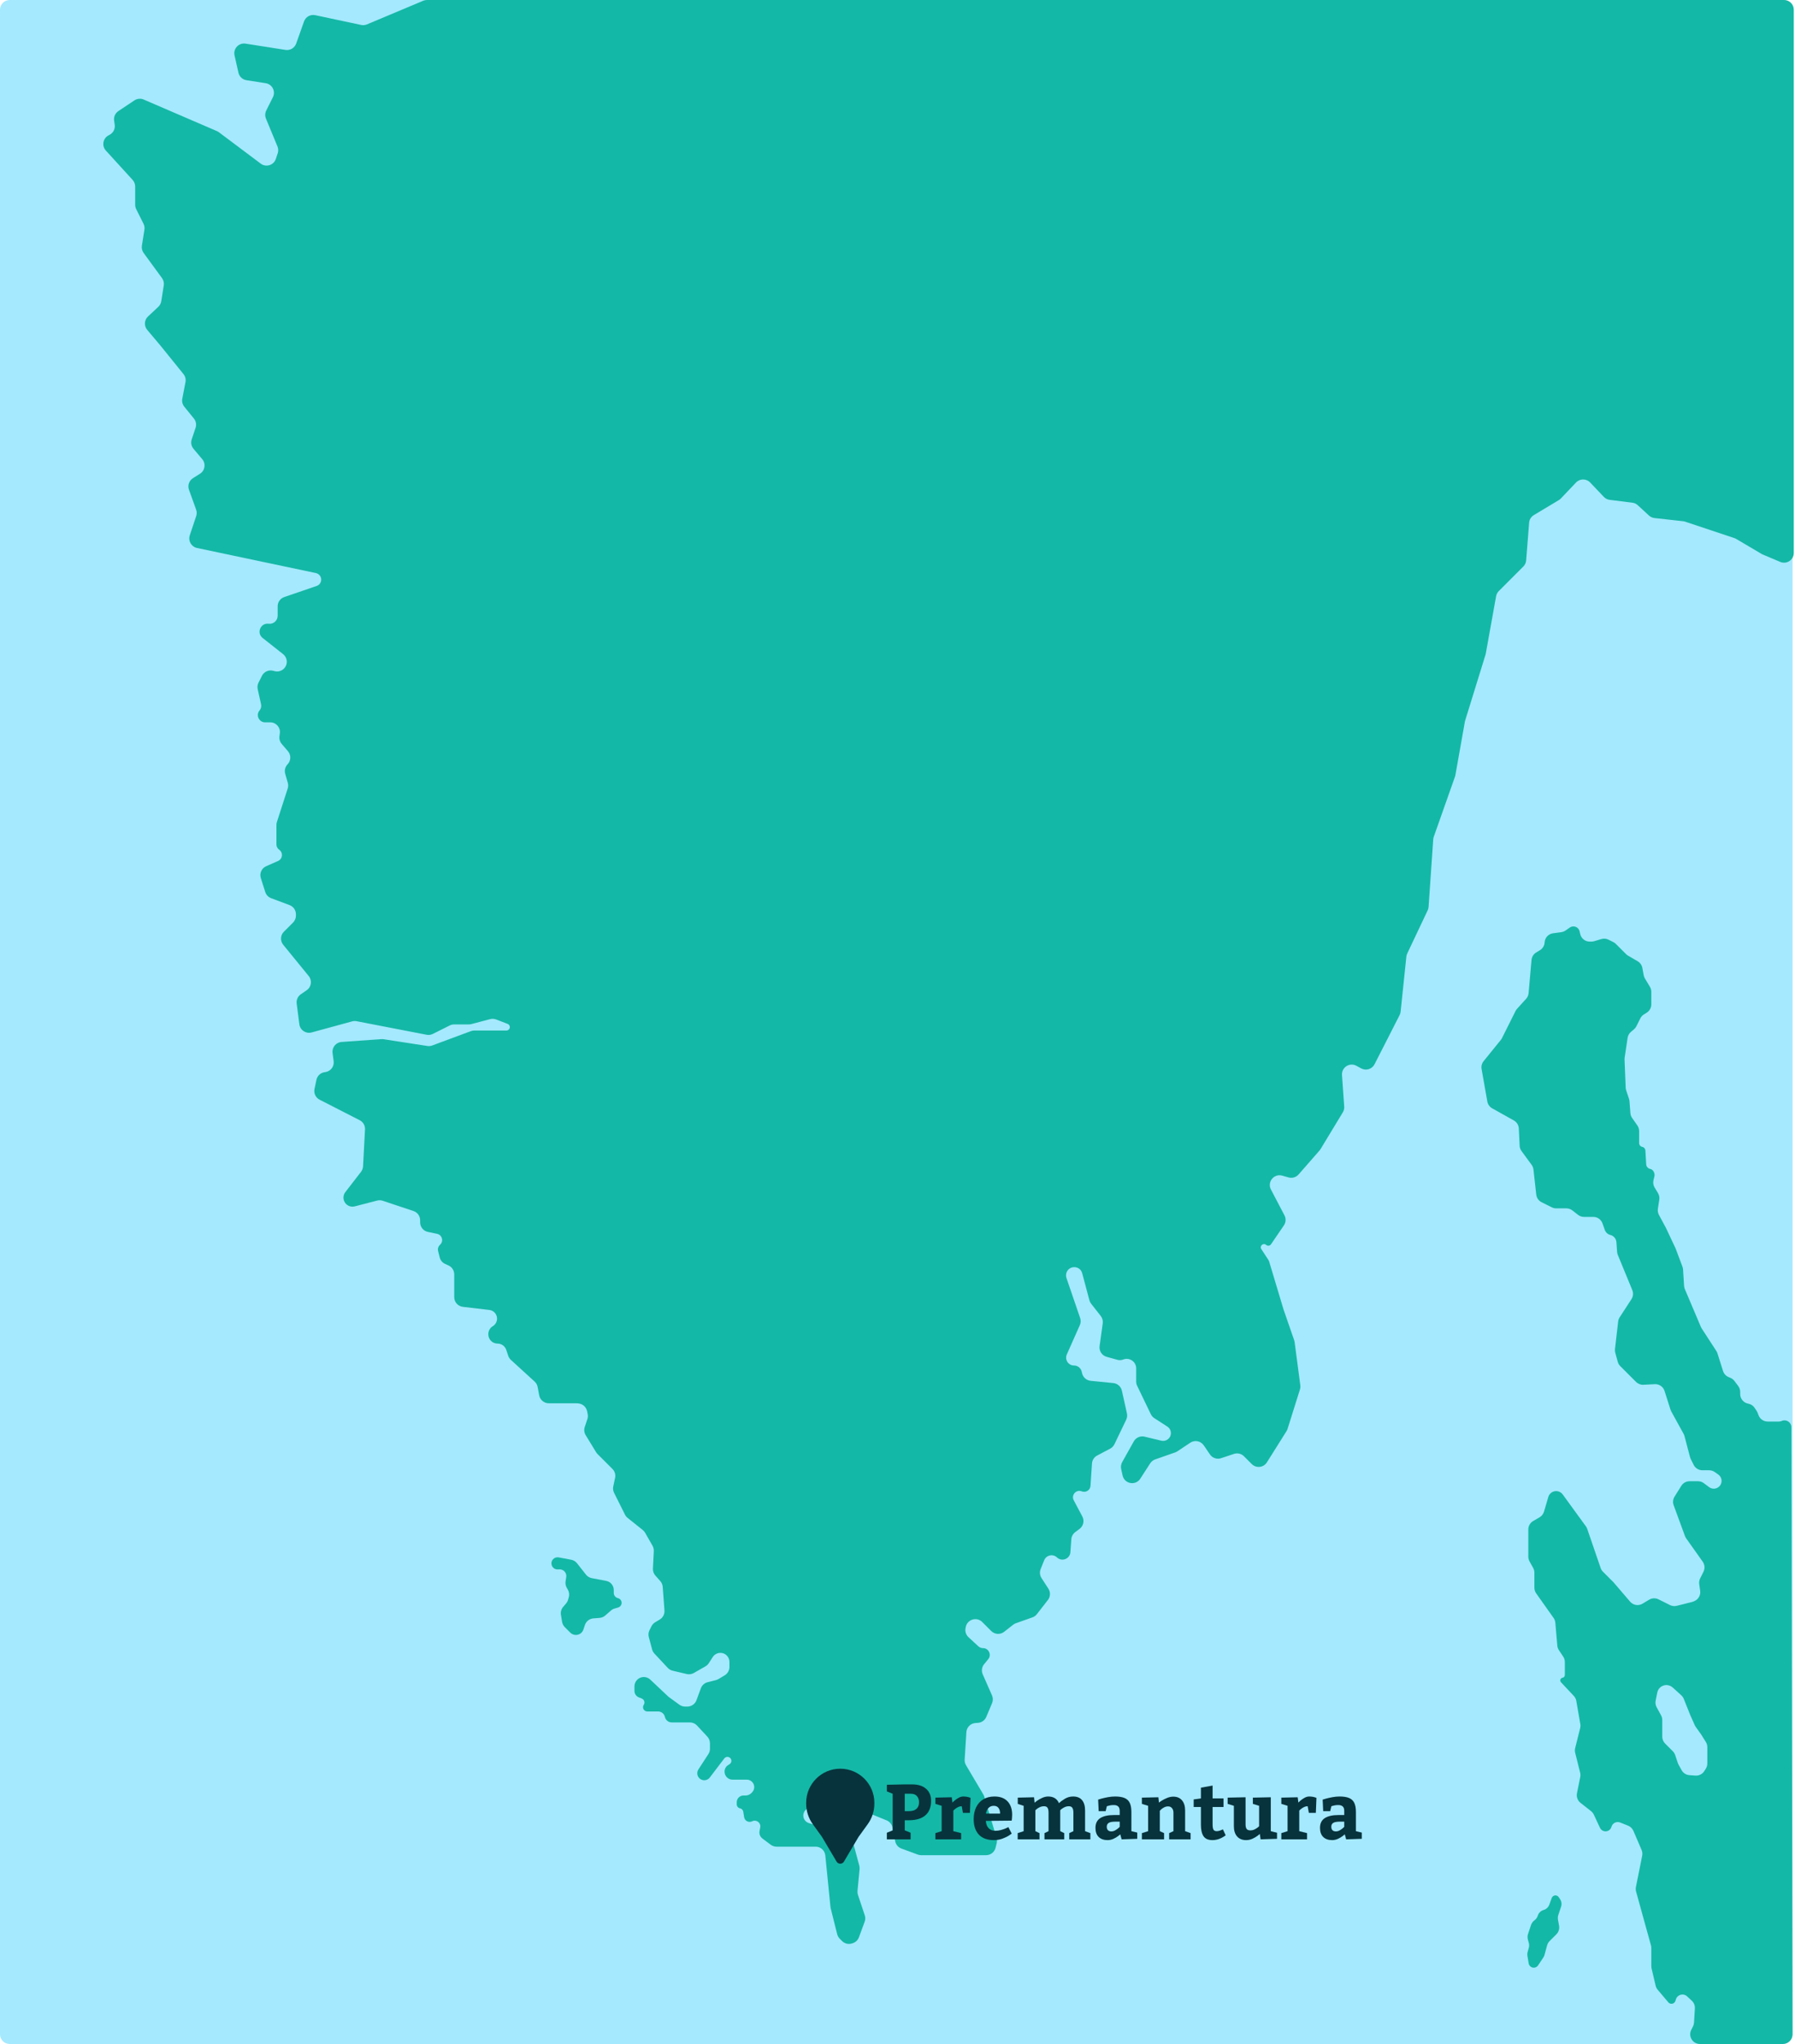 <svg width="737" height="839" viewBox="0 0 737 839" fill="none" xmlns="http://www.w3.org/2000/svg">
<path d="M0 4C0 1.791 1.791 0 4 0H732C734.209 0 736 1.791 736 4V835C736 837.209 734.209 839 732 839H4C1.791 839 0 837.209 0 835V4Z" fill="#A5E9FF"/>
<path d="M173.757 0.312C174.247 0.106 174.774 0 175.306 0H732.5C734.709 0 736.5 1.791 736.5 4V226.964C736.5 229.828 733.579 231.764 730.941 230.648L723.5 227.5L712.866 221.216C712.623 221.073 712.365 220.955 712.096 220.865L691.902 214.134C691.635 214.045 691.359 213.984 691.079 213.953L679.306 212.645C678.458 212.551 677.662 212.188 677.034 211.609L672.443 207.371C671.83 206.804 671.055 206.444 670.226 206.341L660.919 205.177C660.001 205.063 659.152 204.634 658.515 203.963L652.9 198.053C651.323 196.393 648.677 196.393 647.1 198.053L640.875 204.605C640.626 204.867 640.343 205.094 640.033 205.28L629.767 211.44C628.658 212.105 627.94 213.265 627.838 214.555L626.616 230.029C626.541 230.979 626.13 231.87 625.457 232.543L615.386 242.614C614.809 243.191 614.423 243.93 614.278 244.734L610 268.5L601.5 296L597.557 318.178C597.519 318.392 597.464 318.603 597.391 318.809L588.681 343.487C588.561 343.827 588.487 344.183 588.463 344.543L586.552 372.246C586.518 372.744 586.39 373.232 586.176 373.683L577.793 391.382C577.599 391.791 577.476 392.23 577.429 392.68L575.077 415.26C575.026 415.749 574.885 416.225 574.662 416.663L564.363 436.848C563.342 438.85 560.871 439.618 558.895 438.547L556.902 437.468C554.128 435.965 550.787 438.116 551.007 441.263L551.912 454.234C551.969 455.058 551.77 455.879 551.342 456.585L542.181 471.702C542.06 471.9 541.923 472.088 541.77 472.263L533.17 482.091C532.151 483.256 530.55 483.729 529.061 483.303L526.472 482.563C523.091 481.597 520.198 485.151 521.83 488.265L527.386 498.874C528.072 500.182 527.98 501.763 527.148 502.983L521.848 510.756C521.398 511.416 520.47 511.533 519.871 511.004C518.71 509.979 517.032 511.432 517.88 512.728L520.837 517.25C520.945 517.416 521.029 517.596 521.086 517.786L527 537.5L531.367 550.116C531.455 550.371 531.518 550.635 531.553 550.903L533.885 568.623C533.961 569.201 533.909 569.788 533.735 570.344L528.655 586.508C528.552 586.835 528.408 587.147 528.225 587.437L520.169 600.254C518.802 602.428 515.77 602.77 513.954 600.954L510.748 597.748C509.677 596.677 508.092 596.303 506.655 596.782L501.362 598.546C499.668 599.111 497.805 598.484 496.796 597.01L494.232 593.262C492.995 591.454 490.534 590.977 488.712 592.192L483.42 595.72C483.141 595.906 482.84 596.056 482.523 596.167L474.296 599.047C473.456 599.34 472.738 599.906 472.256 600.653L468.189 606.956C466.264 609.941 461.694 609.123 460.923 605.656L460.331 602.99C460.118 602.031 460.266 601.026 460.746 600.168L465.521 591.642C466.396 590.079 468.203 589.289 469.944 589.707L476.817 591.356C478.358 591.726 479.936 590.909 480.525 589.438C481.091 588.022 480.576 586.402 479.295 585.573L473.943 582.11C473.326 581.711 472.831 581.15 472.512 580.487L466.896 568.822C466.635 568.281 466.5 567.688 466.5 567.087V561.676C466.5 558.94 463.756 557.056 461.202 558.038C460.421 558.338 459.565 558.379 458.759 558.155L454.37 556.936C452.44 556.4 451.204 554.519 451.478 552.535L452.768 543.182C452.916 542.107 452.621 541.018 451.951 540.165L448.008 535.146C447.673 534.72 447.428 534.23 447.288 533.706L444.337 522.639C443.479 519.422 438.977 519.255 437.883 522.399C437.635 523.113 437.633 523.888 437.877 524.602L443.492 541.015C443.819 541.97 443.772 543.012 443.363 543.934L438.021 555.953C437.07 558.092 438.636 560.5 440.975 560.5C442.459 560.5 443.752 561.51 444.112 562.949L444.318 563.77C444.727 565.408 446.12 566.612 447.8 566.78L457.121 567.712C458.839 567.884 460.253 569.139 460.628 570.825L462.7 580.149C462.894 581.024 462.789 581.939 462.401 582.748L457.57 592.812C457.2 593.584 456.592 594.216 455.836 594.616L450.471 597.456C449.246 598.105 448.444 599.342 448.352 600.725L447.74 609.9C447.622 611.677 445.804 612.821 444.15 612.16C441.881 611.252 439.714 613.667 440.86 615.825L444.394 622.477C445.319 624.217 444.838 626.371 443.262 627.554L441.46 628.905C440.533 629.601 439.953 630.664 439.87 631.82L439.49 637.14C439.294 639.886 435.997 641.173 433.992 639.286C432.315 637.708 429.575 638.314 428.719 640.452L427.268 644.079C426.786 645.284 426.919 646.648 427.624 647.737L430.456 652.114C431.381 653.543 431.3 655.4 430.255 656.743L425.72 662.574C425.25 663.179 424.616 663.636 423.894 663.89L417.122 666.281C416.71 666.426 416.325 666.638 415.982 666.907L412.29 669.808C410.698 671.059 408.422 670.922 406.991 669.491L403.285 665.785C401.026 663.526 397.161 664.696 396.534 667.829L396.44 668.299C396.167 669.666 396.625 671.077 397.649 672.023L401.699 675.76C402.214 676.236 402.889 676.5 403.59 676.5C405.947 676.5 407.242 679.242 405.743 681.062L404.065 683.1C403.105 684.265 402.883 685.872 403.491 687.253L407.306 695.924C407.749 696.93 407.758 698.074 407.332 699.087L404.953 704.737C404.368 706.125 403.054 707.068 401.551 707.175L400.489 707.251C398.491 707.394 396.907 708.992 396.782 710.991L396.077 722.271C396.027 723.072 396.219 723.869 396.628 724.56L403.748 736.575C403.915 736.857 404.047 737.159 404.141 737.474L409.188 754.451C409.392 755.138 409.408 755.867 409.235 756.561L408.757 758.47C408.312 760.251 406.712 761.5 404.877 761.5H378.213C377.742 761.5 377.273 761.416 376.831 761.253L370.1 758.774C368.795 758.293 367.834 757.169 367.561 755.805L366.423 750.113C366.159 748.794 365.25 747.696 364.003 747.19L348.417 740.872C347.815 740.628 347.162 740.534 346.516 740.598L332.774 741.973C330.355 742.214 329.041 744.921 330.345 746.971C330.768 747.635 331.415 748.123 332.169 748.347L347.358 752.863C348.689 753.259 349.72 754.317 350.081 755.658L352.812 765.801C352.936 766.263 352.977 766.744 352.931 767.22L352.08 776.158C352.027 776.713 352.091 777.273 352.267 777.802L355.056 786.169C355.344 787.031 355.329 787.964 355.015 788.817L352.665 795.196C352.245 796.336 351.329 797.224 350.176 797.608L349.845 797.718C348.408 798.197 346.823 797.823 345.752 796.752L344.783 795.783C344.271 795.271 343.907 794.629 343.731 793.925L341.071 783.282C341.024 783.094 340.99 782.903 340.971 782.71L338.86 761.602C338.656 759.557 336.935 758 334.88 758H318.833C317.968 758 317.126 757.719 316.433 757.2L313.036 754.652C312.096 753.947 311.637 752.768 311.854 751.613L312.142 750.075C312.494 748.197 310.545 746.727 308.836 747.582C307.434 748.283 305.756 747.415 305.518 745.866L305.178 743.66C305.071 742.963 304.54 742.408 303.849 742.27C303.065 742.113 302.5 741.424 302.5 740.624V739.748C302.5 738.23 303.73 737 305.248 737H306.098C306.996 737 307.857 736.643 308.491 736.009L308.784 735.716C310.174 734.326 309.909 732.006 308.243 730.964C307.757 730.661 307.196 730.5 306.624 730.5H300.757C298.958 730.5 297.5 729.042 297.5 727.243V727.081C297.5 726.093 297.994 725.171 298.816 724.623L299.575 724.117C300.133 723.745 300.404 723.069 300.259 722.415C299.959 721.066 298.219 720.685 297.383 721.785L291.439 729.606C290.605 730.705 289.106 731.053 287.873 730.436C286.341 729.671 285.817 727.743 286.75 726.307L290.854 719.994C291.276 719.345 291.5 718.588 291.5 717.814V715.571C291.5 714.561 291.118 713.589 290.431 712.849L286.187 708.278C285.43 707.463 284.368 707 283.256 707H275.805C274.458 707 273.292 706.065 273 704.75C272.708 703.435 271.542 702.5 270.195 702.5H265.759C264.366 702.5 263.535 700.947 264.308 699.788C264.922 698.867 264.533 697.613 263.504 697.202L262.273 696.709C261.202 696.281 260.5 695.244 260.5 694.091V692.2C260.5 689.944 262.436 688.176 264.682 688.38C265.536 688.458 266.339 688.819 266.964 689.407L274.5 696.5L278.948 699.735C279.632 700.232 280.455 700.5 281.301 700.5H282.211C283.887 700.5 285.385 699.455 285.964 697.883L287.769 692.985C288.226 691.743 289.268 690.808 290.552 690.487L293.923 689.644C294.305 689.549 294.672 689.397 295.01 689.194L297.558 687.665C298.763 686.942 299.5 685.64 299.5 684.235V682.171C299.5 681.108 299.045 680.096 298.251 679.39C296.543 677.872 293.884 678.237 292.648 680.159L291.03 682.676C290.682 683.217 290.208 683.667 289.65 683.986L284.868 686.719C283.989 687.221 282.952 687.371 281.967 687.139L276.181 685.778C275.411 685.597 274.712 685.191 274.172 684.613L268.683 678.732C268.235 678.251 267.911 677.668 267.742 677.033L266.39 671.964C266.139 671.021 266.241 670.018 266.678 669.145L267.479 667.542C267.819 666.861 268.346 666.292 268.999 665.901L270.887 664.768C272.183 663.99 272.93 662.549 272.818 661.042L272.1 651.35C272.035 650.474 271.684 649.644 271.101 648.988L269.087 646.723C268.39 645.939 268.029 644.913 268.082 643.866L268.442 636.669C268.48 635.906 268.299 635.148 267.92 634.484L264.878 629.162C264.628 628.725 264.298 628.338 263.904 628.023L257.686 623.049C257.234 622.687 256.866 622.232 256.607 621.714L252.128 612.755C251.721 611.943 251.604 611.016 251.794 610.128L252.544 606.628C252.828 605.301 252.421 603.921 251.461 602.961L245.337 596.837C245.113 596.613 244.917 596.364 244.752 596.094L240.47 589.087C239.855 588.081 239.715 586.855 240.088 585.736L241.164 582.508C241.384 581.847 241.428 581.141 241.292 580.458L241.055 579.275C240.722 577.612 239.377 576.34 237.698 576.1L237.281 576.04C237.094 576.013 236.905 576 236.716 576H225.32C223.395 576 221.743 574.629 221.388 572.737L220.747 569.315C220.587 568.462 220.153 567.683 219.512 567.098L209.769 558.202C209.265 557.742 208.887 557.16 208.671 556.513L207.861 554.083C207.347 552.54 205.903 551.5 204.277 551.5C202.191 551.5 200.5 549.809 200.5 547.723V547.599C200.5 546.293 201.173 545.08 202.28 544.387L202.392 544.318C203.66 543.525 204.306 542.029 204.012 540.562C203.707 539.034 202.453 537.877 200.905 537.695L190.033 536.416C188.018 536.179 186.5 534.471 186.5 532.443V523.076C186.5 521.507 185.583 520.083 184.155 519.434L182.757 518.799C181.647 518.294 180.828 517.311 180.532 516.127L179.881 513.525C179.647 512.586 179.949 511.596 180.668 510.949C182.259 509.517 181.548 506.885 179.453 506.449L175.684 505.663C173.829 505.277 172.5 503.642 172.5 501.747V500.883C172.5 499.161 171.398 497.633 169.765 497.088L157.123 492.874C156.39 492.63 155.602 492.603 154.854 492.797L145.661 495.18C143.854 495.649 141.98 494.701 141.287 492.968C140.799 491.748 140.993 490.362 141.796 489.323L148.236 480.988C148.734 480.345 149.023 479.565 149.066 478.753L149.864 463.59C149.947 462.014 149.096 460.537 147.691 459.819L131.222 451.393C129.615 450.571 128.758 448.774 129.13 447.008L129.923 443.24C130.27 441.595 131.607 440.342 133.272 440.104L133.588 440.059C135.756 439.749 137.272 437.753 136.989 435.582L136.548 432.205C136.251 429.923 137.935 427.862 140.23 427.698L156.551 426.532C156.85 426.511 157.149 426.523 157.445 426.568L175.473 429.342C176.147 429.446 176.835 429.375 177.474 429.138L193.326 423.25C193.772 423.085 194.243 423 194.719 423H207.922C208.917 423 209.598 421.995 209.228 421.07C209.083 420.707 208.792 420.42 208.427 420.28L203.705 418.464C202.922 418.162 202.063 418.115 201.251 418.329L193.5 420.368C193.168 420.456 192.826 420.5 192.482 420.5H186.444C185.823 420.5 185.211 420.645 184.655 420.922L177.715 424.392C176.927 424.786 176.031 424.909 175.166 424.742L146.414 419.177C145.813 419.061 145.193 419.084 144.602 419.245L127.932 423.791C125.589 424.43 123.223 422.852 122.912 420.444L121.813 411.924C121.621 410.436 122.277 408.965 123.514 408.116L125.922 406.46C127.849 405.135 128.233 402.447 126.755 400.635L116.285 387.801C114.987 386.21 115.104 383.896 116.556 382.444L120.328 378.672C121.079 377.921 121.5 376.904 121.5 375.843V375.272C121.5 373.605 120.466 372.112 118.904 371.527L111.318 368.682C110.17 368.251 109.283 367.318 108.911 366.149L107.09 360.426C106.47 358.478 107.419 356.375 109.291 355.552L114.18 353.401C116.075 352.567 116.33 349.981 114.633 348.793C113.923 348.296 113.5 347.484 113.5 346.617V338.629C113.5 338.212 113.565 337.798 113.693 337.401L118.127 323.657C118.37 322.903 118.384 322.093 118.166 321.331L117.104 317.613C116.728 316.297 117.051 314.88 117.96 313.857L118.18 313.61C119.509 312.115 119.529 309.868 118.228 308.349L115.664 305.358C114.923 304.494 114.586 303.355 114.736 302.227L114.901 300.991C115.218 298.613 113.368 296.5 110.969 296.5H108.849C106.328 296.5 104.951 293.559 106.565 291.622C107.155 290.915 107.383 289.973 107.183 289.074L105.808 282.886C105.609 281.99 105.724 281.051 106.135 280.23L107.547 277.406C108.394 275.713 110.312 274.845 112.142 275.327L112.746 275.486C115.49 276.208 118.089 273.914 117.714 271.102C117.577 270.074 117.045 269.141 116.232 268.499L107.83 261.866C105.211 259.798 106.98 255.594 110.289 256.021C112.257 256.275 114 254.743 114 252.759V248.859C114 247.149 115.087 245.628 116.705 245.075L130.024 240.518C131.599 239.979 132.338 238.176 131.593 236.687C131.218 235.937 130.522 235.399 129.702 235.226L80.887 224.926C78.549 224.432 77.162 222.013 77.918 219.747L80.562 211.815C80.846 210.963 80.835 210.041 80.53 209.196L77.588 201.022C76.952 199.257 77.629 197.287 79.215 196.285L82.121 194.45C84.172 193.154 84.608 190.346 83.045 188.491L79.444 184.215C78.547 183.15 78.269 181.694 78.709 180.373L80.306 175.583C80.738 174.286 80.478 172.857 79.615 171.796L75.673 166.944C74.929 166.028 74.627 164.831 74.848 163.673L76.153 156.82C76.373 155.666 76.074 154.473 75.336 153.558L66 142L60.443 135.401C59.073 133.774 59.215 131.361 60.767 129.906L64.999 125.939C65.648 125.33 66.075 124.523 66.214 123.644L67.241 117.142C67.407 116.091 67.147 115.017 66.519 114.158L58.981 103.842C58.353 102.983 58.093 101.909 58.259 100.858L59.3 94.266C59.43 93.443 59.3 92.599 58.927 91.853L55.922 85.845C55.645 85.289 55.5 84.677 55.5 84.056V76.55C55.5 75.553 55.128 74.592 54.456 73.855L43.467 61.803C41.709 59.874 42.238 56.806 44.541 55.578L45.026 55.319C46.511 54.527 47.342 52.891 47.103 51.224L46.856 49.495C46.639 47.971 47.316 46.456 48.597 45.602L55.193 41.205C56.32 40.453 57.751 40.323 58.994 40.859L89.063 53.812C89.353 53.937 89.628 54.096 89.881 54.285L107.06 67.17C109.244 68.808 112.392 67.825 113.255 65.235L114.028 62.916C114.332 62.003 114.297 61.011 113.929 60.121L109.198 48.686C108.755 47.615 108.798 46.405 109.316 45.368L112.052 39.896C113.263 37.474 111.768 34.573 109.092 34.155L101.186 32.92C99.565 32.666 98.263 31.449 97.901 29.849L96.297 22.745C95.675 19.99 98.028 17.475 100.819 17.913L117.221 20.486C119.122 20.784 120.966 19.686 121.61 17.872L124.827 8.804C125.498 6.913 127.467 5.812 129.43 6.23L148.274 10.239C149.072 10.409 149.903 10.331 150.656 10.015L173.757 0.312Z" fill="#14B8A6"/>
<path d="M333.718 748.764C331.951 746.317 331 743.376 331 740.357V740C331 732.268 337.268 726 345 726C352.732 726 359 732.268 359 740V740.357C359 743.376 358.049 746.317 356.282 748.764L352.5 754L346.509 764.139C346.193 764.673 345.62 765 345 765C344.38 765 343.807 764.673 343.491 764.139L337.5 754L333.718 748.764Z" fill="#07333D"/>
<path d="M364.125 752.281L366.516 751.312V736.281L364.125 735.312V732.594L371.484 732.438H374.516C376.943 732.438 378.844 733.036 380.219 734.234C381.604 735.432 382.297 737.073 382.297 739.156C382.297 741.802 381.51 743.797 379.938 745.141C378.375 746.484 376.12 747.156 373.172 747.156H371.484V751.312L373.875 752.281V755H364.125V752.281ZM373.172 743.422C374.516 743.422 375.547 743.115 376.266 742.5C376.984 741.875 377.344 740.974 377.344 739.797C377.344 738.734 377.057 737.885 376.484 737.25C375.922 736.604 375.109 736.281 374.047 736.281H371.484V743.422H373.172Z" fill="#07333D"/>
<path d="M391.062 739.922C391.062 739.88 391.312 739.635 391.812 739.188C392.312 738.74 392.891 738.333 393.547 737.969C394.214 737.594 394.87 737.406 395.516 737.406C396.026 737.406 396.505 737.448 396.953 737.531C397.401 737.615 397.75 737.703 398 737.797C398.26 737.891 398.422 737.948 398.484 737.969L398.234 744.125H395.359L394.875 741.406C394.323 741.406 393.786 741.542 393.266 741.812C392.755 742.073 392.318 742.365 391.953 742.688C391.599 743 391.422 743.167 391.422 743.188V751.641L394.625 752.438V755H384.062V752.438L386.625 751.641V741.234L384.062 740.438V737.875L390.781 737.719L391.062 739.922Z" fill="#07333D"/>
<path d="M404.766 747.422C404.849 748.703 405.234 749.703 405.922 750.422C406.62 751.13 407.526 751.484 408.641 751.484C409.432 751.484 410.224 751.375 411.016 751.156C411.818 750.927 412.479 750.698 413 750.469C413.531 750.229 413.87 750.062 414.016 749.969L415.391 752.625C415.391 752.667 415.016 752.932 414.266 753.422C413.526 753.901 412.615 754.339 411.531 754.734C410.458 755.12 409.312 755.312 408.094 755.312C405.385 755.312 403.323 754.562 401.906 753.062C400.49 751.562 399.781 749.438 399.781 746.688C399.781 744.833 400.12 743.208 400.797 741.812C401.484 740.406 402.469 739.323 403.75 738.562C405.031 737.792 406.552 737.406 408.312 737.406C410.656 737.406 412.453 738.078 413.703 739.422C414.953 740.766 415.578 742.599 415.578 744.922C415.578 745.432 415.552 745.927 415.5 746.406C415.448 746.885 415.411 747.188 415.391 747.312L404.766 747.422ZM408 741.234C407.125 741.234 406.411 741.531 405.859 742.125C405.307 742.708 404.964 743.479 404.828 744.438H410.625C410.625 743.479 410.411 742.708 409.984 742.125C409.557 741.531 408.896 741.234 408 741.234Z" fill="#07333D"/>
<path d="M447.688 755H439.016V752.438L440.719 751.641V744.031C440.719 743.135 440.573 742.474 440.281 742.047C440 741.62 439.526 741.406 438.859 741.406C438.245 741.406 437.672 741.531 437.141 741.781C436.62 742.021 436.182 742.286 435.828 742.578C435.484 742.859 435.312 743.021 435.312 743.062V751.641L436.969 752.438V755H428.844V752.438L430.516 751.641V744.031C430.516 743.115 430.375 742.448 430.094 742.031C429.812 741.615 429.344 741.406 428.688 741.406C428.073 741.406 427.495 741.531 426.953 741.781C426.422 742.021 425.979 742.292 425.625 742.594C425.281 742.885 425.109 743.042 425.109 743.062V751.641L426.797 752.438V755H417.844V752.438L420.297 751.641V741.234L417.875 740.438V737.875L424.562 737.719L424.781 739.984C424.781 739.943 425.089 739.693 425.703 739.234C426.328 738.776 427.057 738.359 427.891 737.984C428.724 737.599 429.552 737.406 430.375 737.406C432.531 737.406 434.005 738.323 434.797 740.156C435.391 739.562 436.198 738.958 437.219 738.344C438.25 737.719 439.375 737.406 440.594 737.406C442.24 737.406 443.469 737.906 444.281 738.906C445.104 739.906 445.516 741.323 445.516 743.156V751.641L447.688 752.438V755Z" fill="#07333D"/>
<path d="M459.953 752.922C459.953 752.964 459.677 753.198 459.125 753.625C458.573 754.052 457.911 754.443 457.141 754.797C456.37 755.141 455.578 755.312 454.766 755.312C453.203 755.312 451.979 754.88 451.094 754.016C450.219 753.141 449.781 751.901 449.781 750.297C449.781 748.464 450.438 747.125 451.75 746.281C453.062 745.438 454.974 745.016 457.484 745.016H459.734V743.25C459.734 741.688 458.911 740.911 457.266 740.922C456.776 740.922 456.323 740.958 455.906 741.031C455.49 741.104 455.156 741.182 454.906 741.266C454.667 741.339 454.516 741.385 454.453 741.406L453.969 743.422H451.094L450.875 738.688C451.062 738.625 451.521 738.49 452.25 738.281C452.99 738.073 453.87 737.875 454.891 737.688C455.922 737.5 456.896 737.406 457.812 737.406C459.458 737.406 460.766 737.615 461.734 738.031C462.703 738.438 463.411 739.104 463.859 740.031C464.307 740.948 464.531 742.182 464.531 743.734V751.641L466.938 752.219V754.781L460.531 755L459.953 752.922ZM454.422 749.812C454.422 750.438 454.583 750.917 454.906 751.25C455.24 751.573 455.708 751.734 456.312 751.734C456.823 751.734 457.328 751.599 457.828 751.328C458.328 751.047 458.75 750.76 459.094 750.469C459.438 750.167 459.651 749.969 459.734 749.875V747.734H457.906C456.667 747.734 455.776 747.901 455.234 748.234C454.693 748.568 454.422 749.094 454.422 749.812Z" fill="#07333D"/>
<path d="M475.844 739.922C475.844 739.88 476.177 739.641 476.844 739.203C477.521 738.766 478.292 738.37 479.156 738.016C480.021 737.651 480.88 737.469 481.734 737.469C483.266 737.469 484.458 737.974 485.312 738.984C486.167 739.995 486.594 741.385 486.594 743.156V751.641L488.844 752.438V755H480.031V752.438L481.797 751.641V744.031C481.797 743.281 481.599 742.667 481.203 742.188C480.807 741.708 480.281 741.469 479.625 741.469C479.031 741.469 478.479 741.604 477.969 741.875C477.469 742.135 477.047 742.427 476.703 742.75C476.37 743.062 476.203 743.24 476.203 743.281V751.641L477.953 752.438V755H468.844V752.438L471.406 751.641V741.234L468.844 740.438V737.875L475.625 737.719L475.844 739.922Z" fill="#07333D"/>
<path d="M497.812 755.312C496.083 755.312 494.859 754.776 494.141 753.703C493.432 752.63 493.078 751.089 493.078 749.078V741.719H490.109V738.609L493.078 738.203V733.781L497.875 732.922V738.203H502.359V741.719H497.875V748.766C497.875 749.828 497.99 750.573 498.219 751C498.458 751.427 498.911 751.641 499.578 751.641C499.964 751.641 500.411 751.557 500.922 751.391C501.432 751.214 501.828 751.052 502.109 750.906L503.25 753.344C501.458 754.667 499.646 755.323 497.812 755.312Z" fill="#07333D"/>
<path d="M504.047 737.875L511.406 737.719V748.766C511.406 749.661 511.552 750.312 511.844 750.719C512.146 751.115 512.651 751.312 513.359 751.312C513.974 751.312 514.547 751.188 515.078 750.938C515.609 750.677 516.057 750.401 516.422 750.109C516.786 749.807 516.969 749.635 516.969 749.594V741.234L514.406 740.438V737.875L521.766 737.719V751.641L524.328 752.281V754.781L517.578 755L517.266 752.766C517.266 752.807 516.969 753.052 516.375 753.5C515.792 753.948 515.083 754.365 514.25 754.75C513.417 755.125 512.552 755.312 511.656 755.312C510.052 755.312 508.807 754.807 507.922 753.797C507.047 752.786 506.609 751.385 506.609 749.594V741.234L504.047 740.438V737.875Z" fill="#07333D"/>
<path d="M533.094 739.922C533.094 739.88 533.344 739.635 533.844 739.188C534.344 738.74 534.922 738.333 535.578 737.969C536.245 737.594 536.901 737.406 537.547 737.406C538.057 737.406 538.536 737.448 538.984 737.531C539.432 737.615 539.781 737.703 540.031 737.797C540.292 737.891 540.453 737.948 540.516 737.969L540.266 744.125H537.391L536.906 741.406C536.354 741.406 535.818 741.542 535.297 741.812C534.786 742.073 534.349 742.365 533.984 742.688C533.63 743 533.453 743.167 533.453 743.188V751.641L536.656 752.438V755H526.094V752.438L528.656 751.641V741.234L526.094 740.438V737.875L532.812 737.719L533.094 739.922Z" fill="#07333D"/>
<path d="M552.141 752.922C552.141 752.964 551.865 753.198 551.312 753.625C550.76 754.052 550.099 754.443 549.328 754.797C548.557 755.141 547.766 755.312 546.953 755.312C545.391 755.312 544.167 754.88 543.281 754.016C542.406 753.141 541.969 751.901 541.969 750.297C541.969 748.464 542.625 747.125 543.938 746.281C545.25 745.438 547.161 745.016 549.672 745.016H551.922V743.25C551.922 741.688 551.099 740.911 549.453 740.922C548.964 740.922 548.51 740.958 548.094 741.031C547.677 741.104 547.344 741.182 547.094 741.266C546.854 741.339 546.703 741.385 546.641 741.406L546.156 743.422H543.281L543.062 738.688C543.25 738.625 543.708 738.49 544.438 738.281C545.177 738.073 546.057 737.875 547.078 737.688C548.109 737.5 549.083 737.406 550 737.406C551.646 737.406 552.953 737.615 553.922 738.031C554.891 738.438 555.599 739.104 556.047 740.031C556.495 740.948 556.719 742.182 556.719 743.734V751.641L559.125 752.219V754.781L552.719 755L552.141 752.922ZM546.609 749.812C546.609 750.438 546.771 750.917 547.094 751.25C547.427 751.573 547.896 751.734 548.5 751.734C549.01 751.734 549.516 751.599 550.016 751.328C550.516 751.047 550.938 750.76 551.281 750.469C551.625 750.167 551.839 749.969 551.922 749.875V747.734H550.094C548.854 747.734 547.964 747.901 547.422 748.234C546.88 748.568 546.609 749.094 546.609 749.812Z" fill="#07333D"/>
<path d="M227.064 640.03C227.646 639.39 228.518 639.097 229.368 639.257L234.521 640.223C235.475 640.401 236.33 640.92 236.929 641.683L240.575 646.322C241.171 647.082 242.023 647.6 242.971 647.78L248.917 648.913C250.706 649.253 252 650.818 252 652.639V653.833C252 654.82 252.654 655.687 253.603 655.958L253.788 656.011C254.763 656.289 255.374 657.256 255.207 658.256C255.081 659.016 254.528 659.635 253.788 659.846L252.361 660.254C251.794 660.416 251.27 660.701 250.826 661.09L248.501 663.124C247.851 663.693 247.035 664.036 246.174 664.102L243.648 664.296C242.043 664.42 240.669 665.493 240.16 667.02L239.544 668.868C239.204 669.889 238.381 670.677 237.346 670.973C236.206 671.298 234.98 670.98 234.143 670.143L231.906 667.906C231.317 667.317 230.926 666.558 230.789 665.736L230.307 662.843C230.112 661.675 230.445 660.481 231.216 659.582L232.431 658.164C232.806 657.726 233.082 657.213 233.24 656.659L233.537 655.62C233.833 654.584 233.699 653.472 233.164 652.537L232.693 651.713C232.244 650.927 232.075 650.013 232.212 649.12L232.488 647.326C232.753 645.609 231.374 644.081 229.639 644.168L229.033 644.198C226.811 644.309 225.567 641.676 227.064 640.03Z" fill="#14B8A6"/>
<path fill-rule="evenodd" clip-rule="evenodd" d="M616.695 426.111C616.565 426.369 616.408 426.613 616.226 426.838L609.147 435.583C608.418 436.483 608.116 437.655 608.317 438.795L610.67 452.132C610.879 453.314 611.608 454.34 612.655 454.927L621.564 459.916C622.768 460.59 623.54 461.838 623.606 463.216L623.943 470.296C623.98 471.081 624.248 471.838 624.713 472.472L628.868 478.138C629.282 478.703 629.541 479.366 629.618 480.062L630.76 490.337C630.91 491.686 631.733 492.866 632.946 493.473L637.155 495.578C637.711 495.855 638.323 496 638.944 496H643.128C644.017 496 644.881 496.296 645.583 496.843L647.917 498.657C648.619 499.204 649.483 499.5 650.372 499.5H654.181C655.872 499.5 657.38 500.563 657.948 502.155L658.911 504.851C659.279 505.881 660.138 506.659 661.199 506.925C662.572 507.268 663.568 508.455 663.669 509.866L663.954 513.858C663.984 514.283 664.083 514.701 664.245 515.096L670.2 529.558C670.701 530.774 670.572 532.158 669.855 533.261L665.012 540.712C664.675 541.23 664.463 541.82 664.392 542.434L663.088 553.733C663.03 554.24 663.069 554.753 663.203 555.244L664.221 558.975C664.404 559.647 664.759 560.259 665.251 560.751L671.74 567.24C672.542 568.042 673.647 568.466 674.779 568.406L679.415 568.162C681.232 568.067 682.885 569.21 683.437 570.944L685.882 578.628C685.96 578.875 686.063 579.115 686.188 579.342L691.262 588.568C691.42 588.855 691.542 589.16 691.626 589.477L693.895 598.099C693.965 598.366 694.062 598.624 694.185 598.87L695.394 601.289C696.072 602.644 697.457 603.5 698.972 603.5H701.739C702.56 603.5 703.361 603.752 704.033 604.223L705.491 605.244C706.894 606.226 707.275 608.139 706.356 609.584C705.355 611.157 703.226 611.545 701.735 610.426L699.567 608.8C698.874 608.281 698.032 608 697.167 608H693.717C692.338 608 691.056 608.71 690.325 609.88L687.537 614.34C686.883 615.387 686.749 616.678 687.174 617.837L691.817 630.5C691.938 630.832 692.104 631.146 692.308 631.435L699.114 641.044C699.967 642.248 700.088 643.824 699.428 645.144L698.059 647.882C697.695 648.61 697.562 649.431 697.677 650.237L698.066 652.965C698.322 654.756 697.345 656.495 695.682 657.208L695.295 657.374C695.099 657.458 694.896 657.526 694.689 657.578L688.435 659.141C687.509 659.373 686.531 659.265 685.677 658.838L680.964 656.482C679.741 655.87 678.29 655.926 677.117 656.63L674.397 658.262C672.724 659.266 670.571 658.916 669.302 657.435L662.5 649.5L658.155 645.155C657.724 644.724 657.397 644.2 657.2 643.624L651.695 627.569C651.566 627.192 651.381 626.836 651.146 626.514L641.629 613.427C640.482 611.85 638.233 611.586 636.752 612.856C636.261 613.276 635.903 613.83 635.721 614.45L633.949 620.475C633.66 621.454 633.009 622.287 632.127 622.801L629.484 624.342C628.256 625.059 627.5 626.375 627.5 627.797V638.964C627.5 639.643 627.673 640.312 628.003 640.906L629.497 643.594C629.827 644.188 630 644.857 630 645.536V651.727C630 652.555 630.257 653.363 630.736 654.039L637.873 664.115C638.284 664.694 638.532 665.373 638.594 666.081L639.411 675.48C639.47 676.149 639.695 676.793 640.068 677.352L641.828 679.992C642.266 680.649 642.5 681.421 642.5 682.211V687.551C642.5 688.099 642.104 688.566 641.564 688.656C640.682 688.803 640.319 689.874 640.931 690.527L646.182 696.128C646.716 696.697 647.071 697.409 647.205 698.178L648.855 707.666C648.951 708.216 648.93 708.78 648.795 709.321L646.743 717.53C646.583 718.167 646.583 718.833 646.743 719.47L648.782 727.627C648.926 728.202 648.94 728.801 648.824 729.382L647.482 736.089C647.186 737.568 647.747 739.087 648.933 740.019L653.25 743.411C653.743 743.798 654.138 744.296 654.403 744.864L656.923 750.263C657.283 751.035 658.008 751.573 658.851 751.693C660.087 751.87 661.265 751.116 661.624 749.921L661.661 749.798C662.112 748.295 663.755 747.502 665.212 748.085L668.462 749.385C669.447 749.779 670.235 750.548 670.653 751.523L674.011 759.358C674.329 760.102 674.415 760.925 674.256 761.718L671.686 774.568C671.564 775.181 671.587 775.814 671.753 776.416L675.5 790L677.854 798.475C677.951 798.823 678 799.183 678 799.545V807.036C678 807.344 678.036 807.652 678.106 807.952L679.78 815.065C679.925 815.68 680.213 816.251 680.62 816.733L684.994 821.902C685.315 822.281 685.786 822.5 686.283 822.5C687.01 822.5 687.655 822.035 687.885 821.346L688.135 820.594C688.775 818.674 691.184 818.054 692.671 819.427L694.609 821.216C695.489 822.029 695.959 823.194 695.889 824.39L695.548 830.18C695.516 830.721 695.375 831.25 695.133 831.734L694.394 833.211C693.065 835.871 694.999 839 697.972 839H731.992C734.204 839 735.996 837.204 735.992 834.992L735.508 585.826C735.504 583.79 733.408 582.43 731.546 583.257C731.186 583.417 730.796 583.5 730.402 583.5H725.772C724.105 583.5 722.612 582.466 722.027 580.904L721.662 579.931C721.554 579.645 721.414 579.371 721.245 579.117L720.419 577.879C719.831 576.996 718.916 576.383 717.875 576.175L717.716 576.143C715.846 575.769 714.5 574.127 714.5 572.221V571.333C714.5 570.468 714.219 569.626 713.7 568.933L712.142 566.855C711.721 566.295 711.161 565.855 710.517 565.579L709.686 565.223C708.616 564.764 707.798 563.861 707.448 562.751L705.164 555.519C705.055 555.175 704.9 554.846 704.703 554.544L698.691 545.294C698.564 545.099 698.454 544.892 698.363 544.677L691.767 529.13C691.59 528.713 691.486 528.269 691.457 527.817L691.037 521.096C691.013 520.701 690.929 520.312 690.79 519.941L688 512.5L684 504L681.135 498.68C680.723 497.914 680.572 497.035 680.704 496.175L681.28 492.428C681.422 491.505 681.237 490.562 680.757 489.761L679.352 487.421C678.807 486.511 678.645 485.422 678.902 484.393L679.266 482.934C679.417 482.331 679.347 481.695 679.069 481.139L678.942 480.885C678.663 480.326 678.142 479.928 677.53 479.806C676.629 479.626 675.962 478.86 675.908 477.942L675.573 472.234C675.53 471.507 675.002 470.9 674.288 470.758C673.539 470.608 673 469.95 673 469.187V464.261C673 463.44 672.748 462.639 672.277 461.967L670.127 458.896C669.717 458.31 669.471 457.623 669.416 456.909L669.038 451.991C669.013 451.665 668.948 451.343 668.844 451.033L667.679 447.538C667.56 447.181 667.492 446.809 667.477 446.433L667.015 434.879C667.005 434.627 667.019 434.375 667.056 434.125L668.274 426.005C668.42 425.036 668.916 424.153 669.669 423.526L670.857 422.536C671.281 422.182 671.627 421.745 671.874 421.252L673.497 418.007C673.826 417.348 674.33 416.794 674.954 416.404L676.12 415.675C677.29 414.944 678 413.662 678 412.283V407.108C678 406.383 677.803 405.672 677.43 405.05L675.375 401.625C675.127 401.212 674.956 400.757 674.87 400.283L674.329 397.312C674.12 396.162 673.419 395.161 672.409 394.572L668.447 392.261C668.15 392.088 667.877 391.877 667.634 391.634L663.459 387.459C663.155 387.155 662.804 386.902 662.419 386.71L660.419 385.709C659.507 385.254 658.457 385.163 657.481 385.456L654.562 386.331C654.189 386.443 653.802 386.5 653.413 386.5H652.709C650.834 386.5 649.211 385.198 648.804 383.368L648.57 382.314C648.523 382.106 648.452 381.903 648.356 381.712C647.642 380.283 645.825 379.823 644.516 380.739L642.799 381.941C642.274 382.308 641.669 382.544 641.034 382.629L637.666 383.078C635.814 383.325 634.38 384.82 634.211 386.681L634.184 386.977C634.068 388.248 633.353 389.388 632.258 390.045L630.747 390.952C629.65 391.61 628.933 392.755 628.821 394.03L627.618 407.658C627.542 408.529 627.182 409.35 626.594 409.997L622.871 414.092C622.625 414.363 622.417 414.666 622.253 414.994L616.695 426.111ZM686.779 692.663C685.966 691.924 684.874 691.57 683.782 691.691C682.125 691.875 680.778 693.11 680.451 694.745L679.785 698.076C679.601 698.996 679.746 699.951 680.196 700.775L682.012 704.105C682.332 704.692 682.5 705.351 682.5 706.02V712.843C682.5 713.904 682.921 714.921 683.672 715.672L686.832 718.832C687.271 719.271 687.602 719.807 687.799 720.396L688.882 723.647C688.961 723.882 689.06 724.109 689.181 724.325L690.448 726.607C691.104 727.788 692.312 728.558 693.66 728.654L696.099 728.828C697.576 728.934 698.991 728.215 699.776 726.959L700.392 725.973C700.789 725.337 701 724.603 701 723.853V717.147C701 716.397 700.789 715.663 700.392 715.027L698.5 712L696.236 708.83C696.079 708.611 695.945 708.376 695.835 708.13L694 704L691.342 697.355C691.117 696.792 690.767 696.288 690.319 695.881L686.779 692.663Z" fill="#14B8A6"/>
<path d="M628.605 790.185C628.862 789.413 629.349 788.738 630 788.25L630.059 788.206C630.672 787.746 631.13 787.111 631.372 786.384L631.415 786.255C631.781 785.157 632.666 784.31 633.779 783.992C634.86 783.683 635.727 782.874 636.112 781.818L637.113 779.065C637.345 778.426 637.953 778 638.634 778C639.175 778 639.68 778.27 639.981 778.721L640.545 779.568C641.148 780.471 641.299 781.603 640.956 782.633L639.824 786.028C639.611 786.666 639.563 787.347 639.683 788.008L640.125 790.438C640.36 791.729 639.946 793.054 639.018 793.982L636.251 796.749C635.759 797.241 635.404 797.853 635.221 798.525L634.171 802.374C634.058 802.789 633.878 803.182 633.64 803.54L631.51 806.735C631.185 807.223 630.672 807.555 630.093 807.651C628.937 807.844 627.844 807.063 627.651 805.907L627.148 802.889C627.051 802.304 627.085 801.704 627.248 801.133L627.686 799.599C627.891 798.881 627.891 798.119 627.686 797.401L627.34 796.19C627.119 795.415 627.136 794.591 627.391 793.826L628.605 790.185Z" fill="#14B8A6"/>
</svg>
